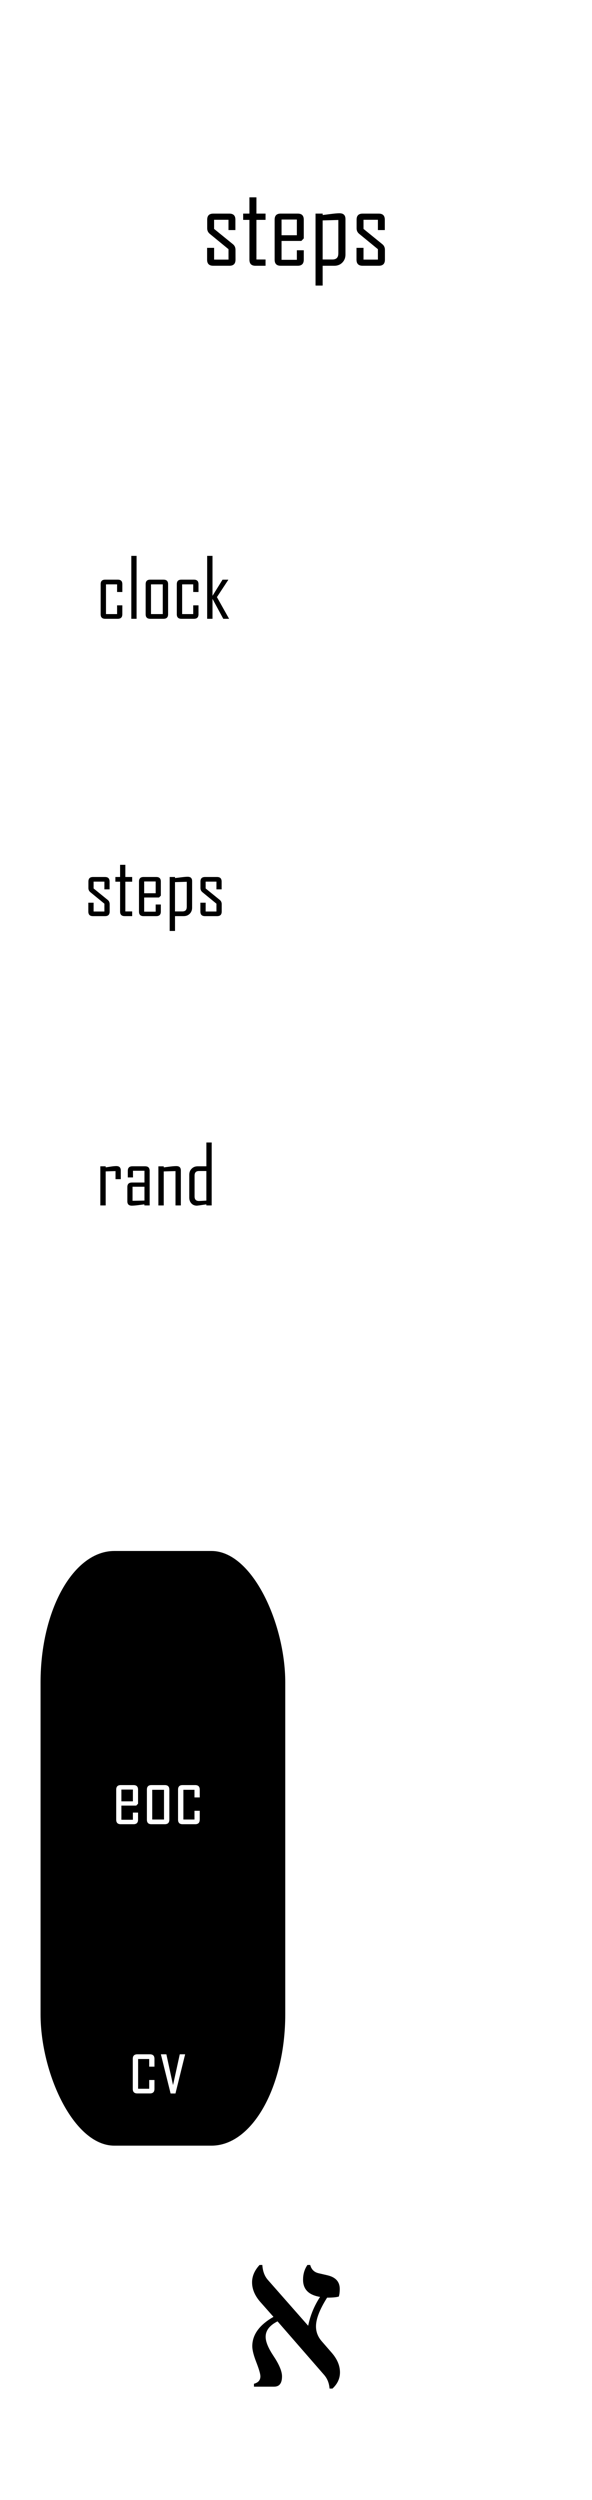 <?xml version="1.0" encoding="UTF-8" standalone="no"?>
<!-- Created with Inkscape (http://www.inkscape.org/) -->

<svg
   width="30.48mm"
   height="128.5mm"
   viewBox="0 0 30.48 128.5"
   version="1.1"
   id="svg5"
   inkscape:version="1.1.1 (3bf5ae0d25, 2021-09-20)"
   sodipodi:docname="steps.svg"
   xmlns:inkscape="http://www.inkscape.org/namespaces/inkscape"
   xmlns:sodipodi="http://sodipodi.sourceforge.net/DTD/sodipodi-0.dtd"
   xmlns="http://www.w3.org/2000/svg"
   xmlns:svg="http://www.w3.org/2000/svg">
  <sodipodi:namedview
     id="namedview7"
     pagecolor="#505050"
     bordercolor="#000000"
     borderopacity="1"
     inkscape:pageshadow="0"
     inkscape:pageopacity="0"
     inkscape:pagecheckerboard="0"
     inkscape:document-units="mm"
     showgrid="false"
     borderlayer="true"
     inkscape:zoom="1.2810466"
     inkscape:cx="-3.5127528"
     inkscape:cy="249.40545"
     inkscape:current-layer="layer1" />
  <defs
     id="defs2" />
  <g
     inkscape:label="Layer 1"
     inkscape:groupmode="layer"
     id="layer1">
    <rect
       style="fill:#ffffff;stroke-width:0.965"
       id="rect846"
       width="33.046"
       height="131.357"
       x="-1.283"
       y="-1.429" />
    <g
       aria-label="steps"
       id="text2814"
       style="font-size:5.644px;line-height:1.25;font-family:'Agency FB';-inkscape-font-specification:'Agency FB';stroke-width:0.265">
      <path
         d="m 12.126,13.349 q 0,0.311 -0.311,0.311 h -0.841 q -0.311,0 -0.311,-0.311 v -0.609 h 0.361 v 0.604 h 0.741 v -0.535 l -0.959,-0.785 q -0.138,-0.11 -0.138,-0.287 v -0.446 q 0,-0.311 0.311,-0.311 h 0.83 q 0.311,0 0.311,0.311 v 0.535 h -0.356 v -0.529 h -0.741 v 0.469 l 0.967,0.785 q 0.135,0.107 0.135,0.292 z"
         id="path928" />
      <path
         d="m 13.672,13.661 h -0.521 q -0.309,0 -0.309,-0.311 V 11.302 H 12.52 V 10.979 h 0.322 V 10.144 h 0.361 v 0.835 h 0.469 v 0.322 h -0.469 v 2.037 h 0.469 z"
         id="path930" />
      <path
         d="m 15.64,13.349 q 0,0.311 -0.309,0.311 h -0.882 q -0.309,0 -0.309,-0.311 v -2.059 q 0,-0.311 0.309,-0.311 h 0.882 q 0.309,0 0.309,0.311 v 0.965 l -0.124,0.13 h -1.02 v 0.97 h 0.788 v -0.491 h 0.356 z m -0.356,-1.257 v -0.808 h -0.788 v 0.808 z"
         id="path932" />
      <path
         d="m 17.787,13.085 q 0,0.248 -0.163,0.413 -0.163,0.163 -0.408,0.163 h -0.604 v 1.017 H 16.246 V 10.979 h 0.367 v 0.074 q 0.218,-0.028 0.435,-0.055 0.276,-0.036 0.433,-0.036 0.306,0 0.306,0.3 z m -0.367,-0.055 v -1.723 l -0.808,0.022 v 2.009 h 0.507 q 0.3,0 0.3,-0.309 z"
         id="path934" />
      <path
         d="m 19.818,13.349 q 0,0.311 -0.311,0.311 h -0.841 q -0.311,0 -0.311,-0.311 v -0.609 h 0.361 v 0.604 h 0.741 v -0.535 l -0.959,-0.785 q -0.138,-0.11 -0.138,-0.287 v -0.446 q 0,-0.311 0.311,-0.311 h 0.83 q 0.311,0 0.311,0.311 v 0.535 H 19.457 v -0.529 h -0.741 v 0.469 l 0.967,0.785 q 0.135,0.107 0.135,0.292 z"
         id="path936" />
    </g>
    <rect
       style="fill:#000000;stroke:#000000;stroke-width:0"
       id="rect32999"
       width="12.599"
       height="30.567"
       x="2.088"
       y="79.723"
       ry="6.753"
       rx="3.797" />
    <g
       aria-label="א"
       id="text3498"
       style="font-size:11.289px;line-height:1.25;font-family:serif;-inkscape-font-specification:serif;stroke-width:0.265"
       transform="translate(5.08,-2.116)">
      <path
         d="m 12.037,124.893 h -0.149 q -0.033,-0.424 -0.287,-0.711 l -2.392,-2.745 q -0.612,0.309 -0.612,0.794 0,0.375 0.391,0.965 0.452,0.672 0.452,1.069 0,0.529 -0.402,0.529 h -1.042 v -0.149 q 0.331,-0.088 0.331,-0.38 0,-0.182 -0.209,-0.722 -0.209,-0.535 -0.209,-0.827 0,-0.887 1.091,-1.51 l -0.678,-0.766 q -0.424,-0.485 -0.424,-1.009 0,-0.474 0.386,-0.893 h 0.143 q 0.028,0.48 0.287,0.772 l 2.073,2.354 q 0.16,-0.794 0.612,-1.483 -0.876,-0.143 -0.876,-0.882 0,-0.435 0.226,-0.761 h 0.143 q 0.088,0.342 0.424,0.424 l 0.474,0.11 q 0.623,0.149 0.623,0.7 0,0.243 -0.05,0.391 -0.182,0.055 -0.601,0.055 -0.573,0.904 -0.573,1.477 0,0.424 0.292,0.761 l 0.513,0.59 q 0.43,0.491 0.43,1.014 0,0.474 -0.386,0.832 z"
         id="path15128" />
    </g>
    <g
       aria-label="cv"
       id="text17356"
       style="font-size:4.233px;line-height:1.25;font-family:'Agency FB';-inkscape-font-specification:'Agency FB';fill:#ffffff;stroke-width:0.265">
      <path
         d="m 7.953,107.372 q 0,0.234 -0.232,0.234 H 7.068 q -0.232,0 -0.232,-0.234 v -1.544 q 0,-0.234 0.232,-0.234 h 0.653 q 0.232,0 0.232,0.234 v 0.401 H 7.682 V 105.836 H 7.111 v 1.528 h 0.571 v -0.449 h 0.271 z"
         id="path20630" />
      <path
         d="m 9.532,105.594 -0.498,2.015 H 8.784 L 8.283,105.594 h 0.283 l 0.343,1.583 0.347,-1.583 z"
         id="path20632" />
    </g>
    <g
       aria-label="eoc"
       id="text14772"
       style="font-size:4.233px;line-height:1.25;font-family:'Agency FB';-inkscape-font-specification:'Agency FB';fill:#ffffff;stroke-width:0.265">
      <path
         d="m 7.108,93.534 q 0,0.234 -0.232,0.234 H 6.215 q -0.232,0 -0.232,-0.234 v -1.544 q 0,-0.234 0.232,-0.234 h 0.661 q 0.232,0 0.232,0.234 v 0.723 l -0.093,0.097 H 6.25 v 0.728 H 6.842 V 93.17 H 7.108 Z M 6.842,92.592 V 91.986 H 6.25 v 0.606 z"
         id="path20605" />
      <path
         d="m 8.719,93.534 q 0,0.234 -0.234,0.234 H 7.795 q -0.232,0 -0.232,-0.234 v -1.544 q 0,-0.234 0.232,-0.234 h 0.69 q 0.234,0 0.234,0.234 z m -0.275,-0.008 V 91.998 H 7.838 v 1.528 z"
         id="path20607" />
      <path
         d="m 10.283,93.534 q 0,0.234 -0.232,0.234 H 9.399 q -0.232,0 -0.232,-0.234 v -1.544 q 0,-0.234 0.232,-0.234 h 0.653 q 0.232,0 0.232,0.234 v 0.401 H 10.013 V 91.998 H 9.442 v 1.528 h 0.571 v -0.449 h 0.271 z"
         id="path20609" />
    </g>
    <g
       aria-label="rand"
       id="text11228"
       style="font-size:4.233px;line-height:1.25;font-family:'Agency FB';-inkscape-font-specification:'Agency FB';stroke-width:0.265">
      <path
         d="M 6.218,60.611 H 5.948 V 60.196 L 5.441,60.212 v 1.749 H 5.166 V 59.95 H 5.441 v 0.056 q 0.136,-0.021 0.275,-0.043 0.165,-0.025 0.275,-0.025 0.227,0 0.227,0.225 z"
         id="path20578" />
      <path
         d="M 7.705,61.961 H 7.434 v -0.056 q -0.163,0.023 -0.327,0.043 -0.203,0.025 -0.325,0.025 -0.225,0 -0.225,-0.223 v -0.734 q 0,-0.232 0.234,-0.232 H 7.438 V 60.179 H 6.847 v 0.343 H 6.58 v -0.339 q 0,-0.234 0.232,-0.234 h 0.661 q 0.232,0 0.232,0.234 z M 7.438,61.711 V 61 H 6.824 v 0.723 z"
         id="path20580" />
      <path
         d="M 9.311,61.961 H 9.036 V 60.196 l -0.606,0.017 v 1.749 H 8.155 v -2.011 h 0.275 v 0.056 q 0.161,-0.021 0.325,-0.043 0.198,-0.025 0.327,-0.025 0.229,0 0.229,0.225 z"
         id="path20582" />
      <path
         d="m 10.898,61.961 h -0.273 v -0.056 q -0.442,0.068 -0.49,0.068 -0.176,0 -0.283,-0.118 Q 9.745,61.736 9.745,61.558 v -1.176 q 0,-0.186 0.122,-0.308 0.122,-0.124 0.306,-0.124 h 0.453 v -1.224 h 0.273 z m -0.273,-0.25 v -1.519 h -0.38 q -0.227,0 -0.227,0.234 v 1.075 q 0,0.232 0.227,0.232 0.054,0 0.38,-0.021 z"
         id="path20584" />
    </g>
    <g
       aria-label="steps"
       id="text7750"
       style="font-size:4.233px;line-height:1.25;font-family:'Agency FB';-inkscape-font-specification:'Agency FB';stroke-width:0.265">
      <path
         d="m 5.646,46.857 q 0,0.234 -0.234,0.234 h -0.63 q -0.234,0 -0.234,-0.234 v -0.457 h 0.271 v 0.453 h 0.556 V 46.452 L 4.656,45.863 Q 4.552,45.78 4.552,45.648 v -0.335 q 0,-0.234 0.234,-0.234 h 0.622 q 0.234,0 0.234,0.234 v 0.401 H 5.375 v -0.397 h -0.556 v 0.351 l 0.726,0.589 q 0.101,0.081 0.101,0.219 z"
         id="path20549" />
      <path
         d="M 6.805,47.09 H 6.415 q -0.232,0 -0.232,-0.234 V 45.321 H 5.941 v -0.242 h 0.242 v -0.626 h 0.271 v 0.626 h 0.351 v 0.242 H 6.454 v 1.528 h 0.351 z"
         id="path20551" />
      <path
         d="m 8.281,46.857 q 0,0.234 -0.232,0.234 H 7.388 q -0.232,0 -0.232,-0.234 v -1.544 q 0,-0.234 0.232,-0.234 h 0.661 q 0.232,0 0.232,0.234 v 0.723 l -0.093,0.097 h -0.765 v 0.728 H 8.015 V 46.493 H 8.281 Z M 8.015,45.914 V 45.309 H 7.423 v 0.606 z"
         id="path20553" />
      <path
         d="m 9.891,46.658 q 0,0.186 -0.122,0.31 -0.122,0.122 -0.306,0.122 H 9.011 v 0.763 H 8.736 v -2.774 h 0.275 v 0.056 q 0.163,-0.021 0.327,-0.041 0.207,-0.027 0.325,-0.027 0.229,0 0.229,0.225 z m -0.275,-0.041 v -1.292 l -0.606,0.017 v 1.507 h 0.38 q 0.225,0 0.225,-0.232 z"
         id="path20555" />
      <path
         d="m 11.415,46.857 q 0,0.234 -0.234,0.234 h -0.63 q -0.234,0 -0.234,-0.234 v -0.457 h 0.271 v 0.453 h 0.556 V 46.452 L 10.425,45.863 Q 10.321,45.78 10.321,45.648 v -0.335 q 0,-0.234 0.234,-0.234 h 0.622 q 0.234,0 0.234,0.234 v 0.401 h -0.267 V 45.317 H 10.588 v 0.351 l 0.726,0.589 q 0.101,0.081 0.101,0.219 z"
         id="path20557" />
    </g>
    <g
       aria-label="clock"
       id="text2936"
       style="font-size:4.233px;line-height:1.25;font-family:'Agency FB';-inkscape-font-specification:'Agency FB';stroke-width:0.265">
      <path
         d="m 6.298,31.573 q 0,0.234 -0.232,0.234 H 5.414 q -0.232,0 -0.232,-0.234 v -1.544 q 0,-0.234 0.232,-0.234 h 0.653 q 0.232,0 0.232,0.234 v 0.401 H 6.028 V 30.037 H 5.457 v 1.528 h 0.571 v -0.449 h 0.271 z"
         id="path20520" />
      <path
         d="M 7.032,31.807 H 6.761 v -3.235 h 0.271 z"
         id="path20522" />
      <path
         d="m 8.655,31.573 q 0,0.234 -0.234,0.234 H 7.731 q -0.232,0 -0.232,-0.234 v -1.544 q 0,-0.234 0.232,-0.234 h 0.69 q 0.234,0 0.234,0.234 z m -0.275,-0.008 V 30.037 H 7.774 v 1.528 z"
         id="path20524" />
      <path
         d="m 10.22,31.573 q 0,0.234 -0.232,0.234 H 9.335 q -0.232,0 -0.232,-0.234 v -1.544 q 0,-0.234 0.232,-0.234 h 0.653 q 0.232,0 0.232,0.234 v 0.401 H 9.949 V 30.037 H 9.378 v 1.528 h 0.571 v -0.449 h 0.271 z"
         id="path20526" />
      <path
         d="m 11.795,31.807 h -0.3 l -0.554,-1.025 v 1.025 h -0.275 v -3.235 h 0.275 v 2.055 l 0.517,-0.831 h 0.296 v 0.008 l -0.585,0.889 z"
         id="path20528" />
    </g>
  </g>
  <g
     inkscape:groupmode="layer"
     id="layer2"
     inkscape:label="components"
     style="display:none">
    <circle
       style="fill:#ff0000;fill-rule:evenodd;stroke-width:0.265"
       id="circle11265"
       cx="8.083"
       cy="38.726"
       r="3.924"
       inkscape:label="steps" />
    <circle
       style="fill:#00ff00;fill-rule:evenodd;stroke-width:0.265"
       id="path11165"
       cx="8.336"
       cy="23.545"
       r="3.924"
       inkscape:label="clock" />
    <circle
       style="fill:#00ff00;fill-rule:evenodd;stroke-width:0.265"
       id="circle11287"
       cx="8.438"
       cy="53.906"
       r="3.924"
       inkscape:label="rand" />
    <circle
       style="fill:#ff0000;fill-rule:evenodd;stroke-width:0.265"
       id="circle11307"
       cx="22.099"
       cy="23.545"
       r="3.924"
       inkscape:label="step1" />
    <circle
       style="fill:#ff0000;fill-rule:evenodd;stroke-width:0.265"
       id="circle11327"
       cx="22.099"
       cy="35.069"
       r="3.924"
       inkscape:label="step2" />
    <circle
       style="fill:#ff0000;fill-rule:evenodd;stroke-width:0.265"
       id="circle11329"
       cx="22.099"
       cy="46.593"
       r="3.924"
       inkscape:label="step3" />
    <circle
       style="fill:#ff0000;fill-rule:evenodd;stroke-width:0.265"
       id="circle11331"
       cx="22.099"
       cy="58.117"
       r="3.924"
       inkscape:label="step4" />
    <circle
       style="fill:#ff0000;fill-rule:evenodd;stroke-width:0.265"
       id="circle11333"
       cx="22.099"
       cy="69.641"
       r="3.924"
       inkscape:label="step5" />
    <circle
       style="fill:#ff0000;fill-rule:evenodd;stroke-width:0.265"
       id="circle11335"
       cx="22.099"
       cy="81.165"
       r="3.924"
       inkscape:label="step6" />
    <circle
       style="fill:#ff0000;fill-rule:evenodd;stroke-width:0.265"
       id="circle11337"
       cx="22.099"
       cy="92.689"
       r="3.924"
       inkscape:label="step7" />
    <circle
       style="fill:#ff0000;fill-rule:evenodd;stroke-width:0.265"
       id="circle11339"
       cx="22.099"
       cy="104.213"
       r="3.924"
       inkscape:label="step8" />
    <circle
       style="fill:#0000ff;fill-rule:evenodd;stroke-width:0.265"
       id="circle11341"
       cx="8.235"
       cy="86.08"
       r="3.924"
       inkscape:label="eoc" />
    <circle
       style="fill:#0000ff;fill-rule:evenodd;stroke-width:0.265"
       id="circle11343"
       cx="8.286"
       cy="99.875"
       r="3.924"
       inkscape:label="cv" />
  </g>
</svg>
